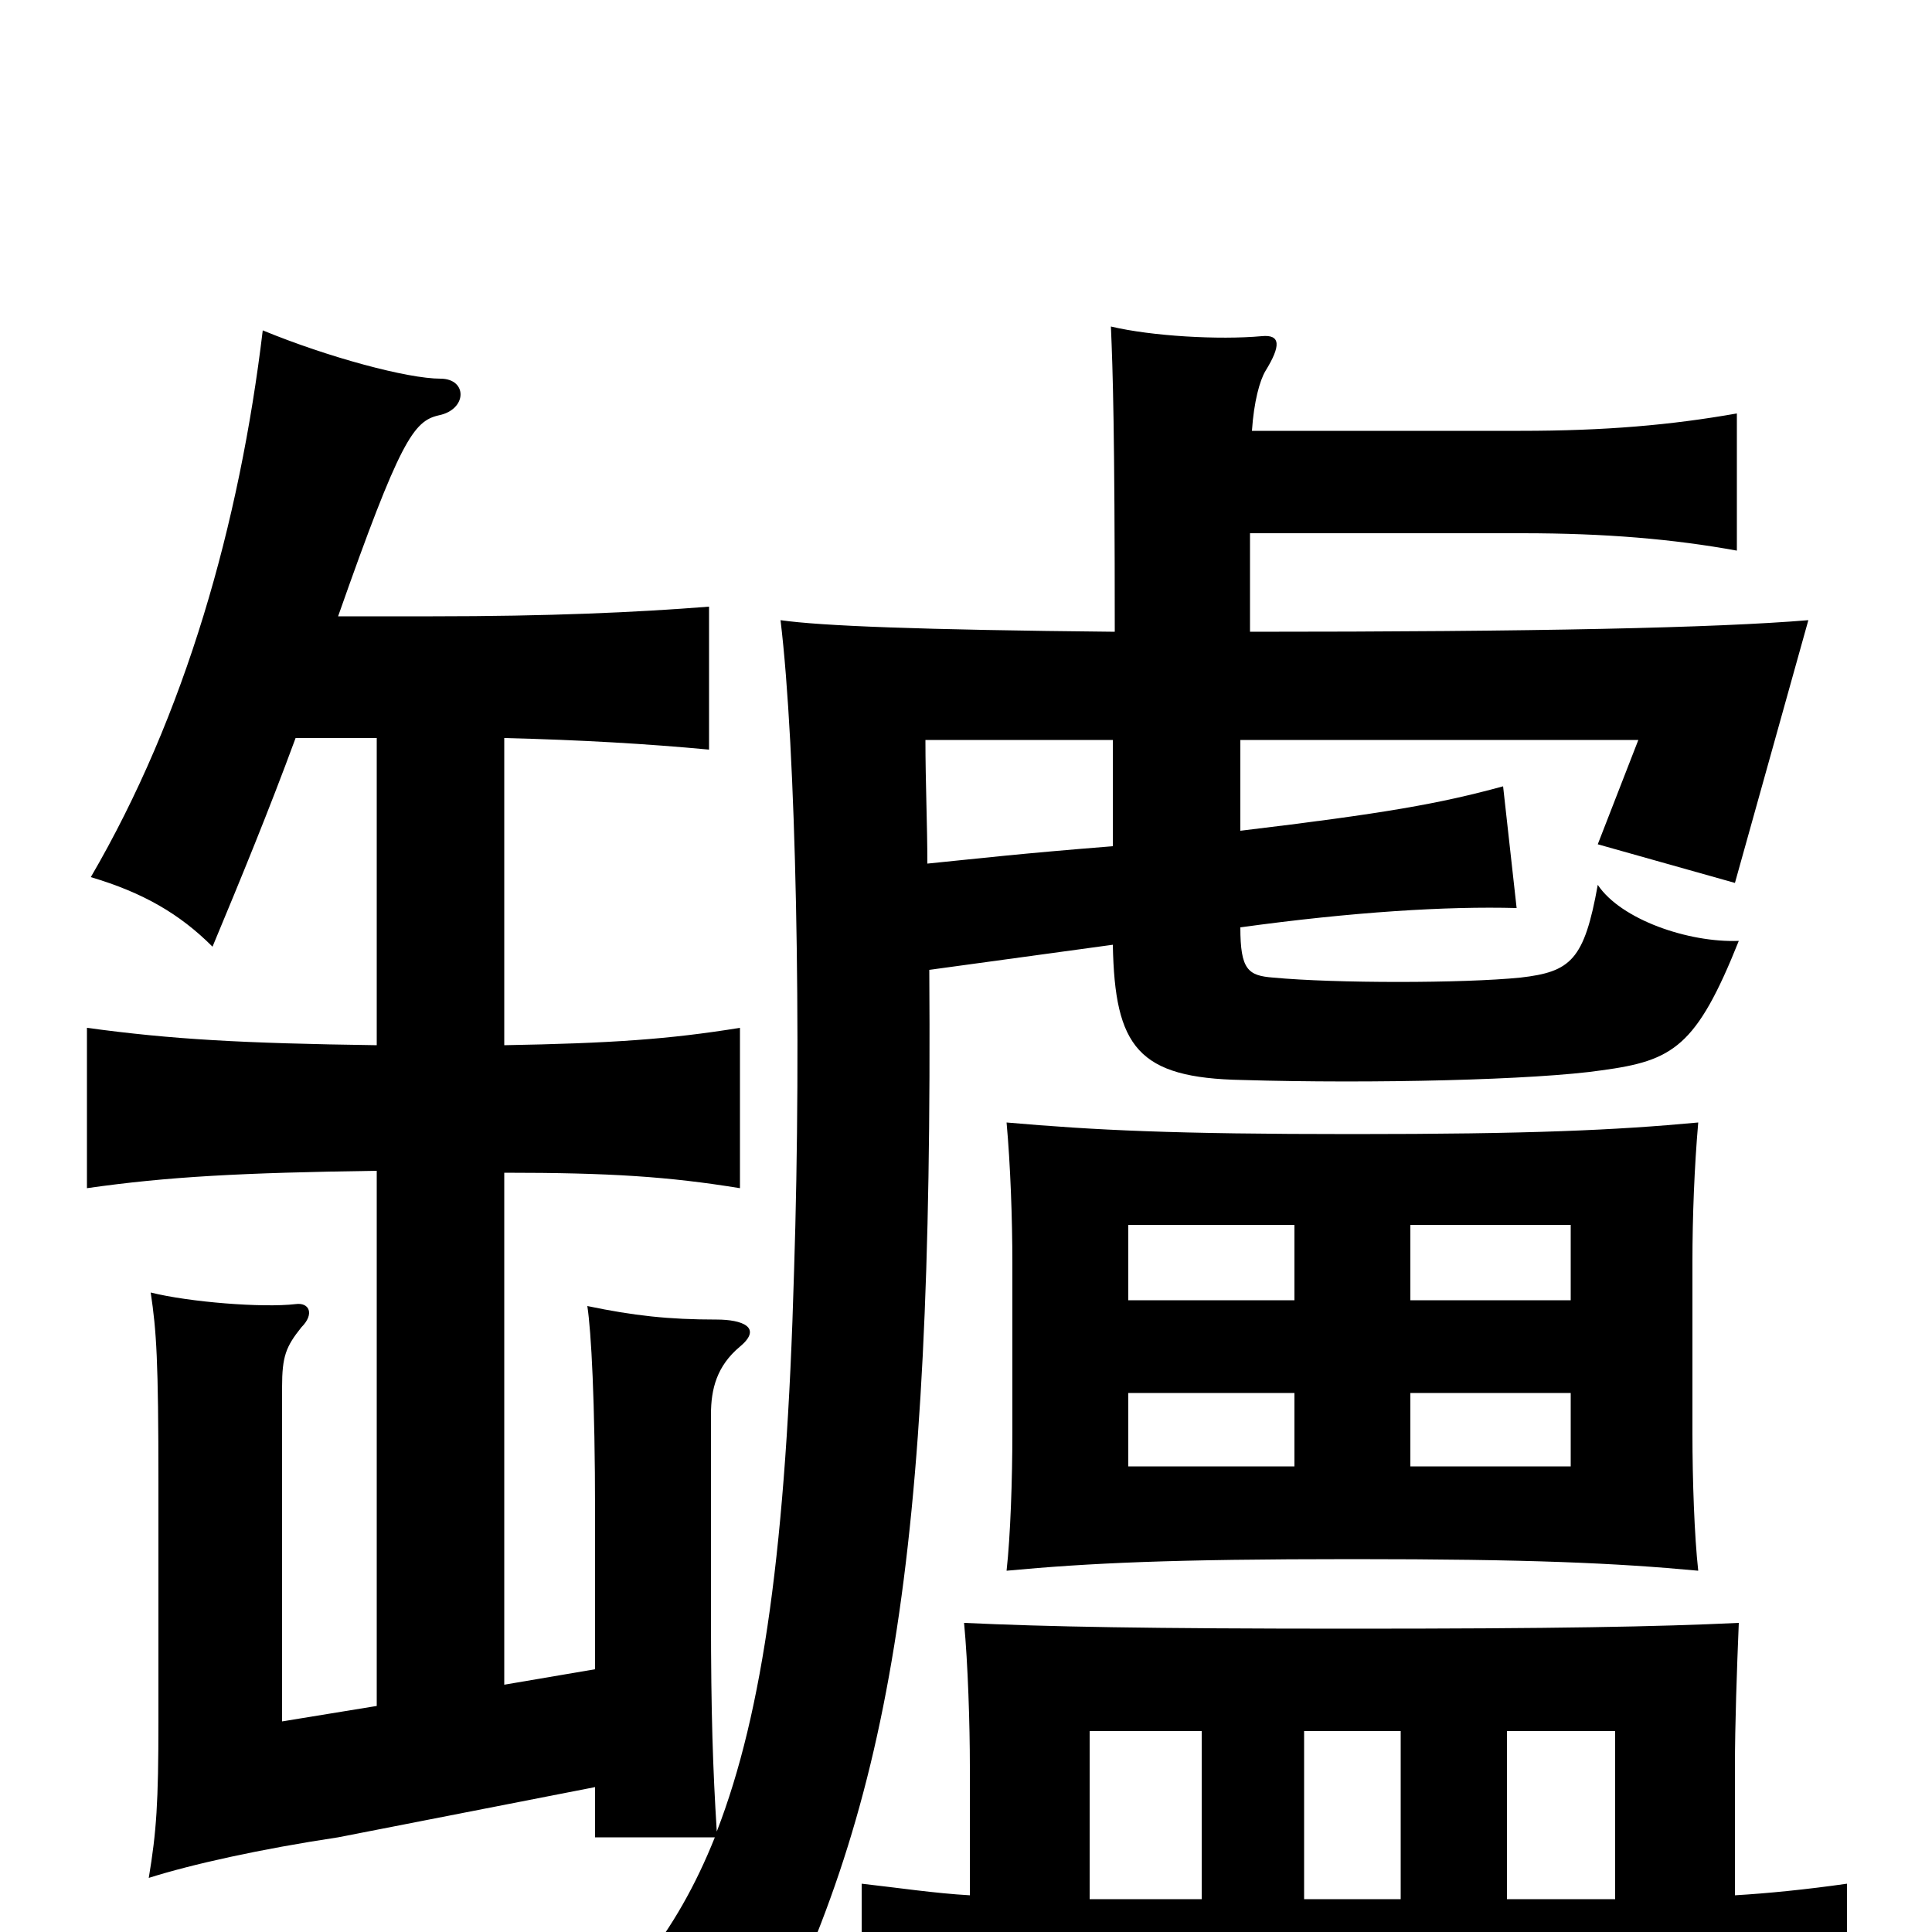 <svg xmlns="http://www.w3.org/2000/svg" viewBox="0 -1000 1000 1000">
	<path fill="#000000" d="M670 -241H584V-279H670ZM879 -187C877 -205 876 -234 876 -258V-347C876 -370 877 -396 879 -419C836 -415 792 -413 700 -413C607 -413 567 -415 521 -419C523 -397 524 -369 524 -346V-259C524 -234 523 -205 521 -187C564 -191 606 -193 700 -193C792 -193 836 -191 879 -187ZM813 -241H730V-279H813ZM670 -327H584V-366H670ZM813 -327H730V-366H813ZM622 -104V-17H564V-104ZM725 -104V-17H675V-104ZM836 -17H780V-104H836ZM502 -19C484 -20 464 -23 446 -25V44C485 38 551 34 701 34C852 34 916 38 956 44V-25C935 -22 915 -20 898 -19V-86C898 -107 899 -136 900 -160C858 -158 805 -157 699 -157C594 -157 542 -158 499 -160C501 -139 502 -107 502 -86ZM576 -617V-562C526 -558 510 -556 480 -553C480 -573 479 -595 479 -617ZM308 -75V-49H370C360 -24 348 -3 333 16C356 25 373 41 390 72C461 -63 483 -191 481 -498L576 -511C577 -458 589 -442 643 -441C710 -439 795 -441 829 -446C866 -451 878 -458 900 -513C874 -512 839 -524 827 -542C820 -503 813 -497 787 -494C757 -491 691 -491 659 -494C646 -495 642 -498 642 -520C700 -528 749 -531 785 -530L778 -593C745 -584 717 -579 642 -570V-617H848L827 -563L898 -543L936 -679C888 -675 795 -673 647 -673V-724H788C831 -724 866 -721 899 -715V-786C865 -780 831 -777 787 -777H648C649 -792 652 -803 655 -808C663 -821 663 -827 653 -826C631 -824 596 -826 575 -831C576 -808 577 -777 577 -673C476 -674 425 -676 404 -679C412 -613 415 -466 411 -342C407 -200 395 -114 371 -52C369 -84 368 -113 368 -163V-268C368 -281 371 -293 383 -303C395 -313 384 -317 371 -317C346 -317 328 -319 304 -324C306 -311 308 -275 308 -217V-136L261 -128V-393C316 -393 346 -391 383 -385V-468C346 -462 316 -460 261 -459V-618C301 -617 335 -615 367 -612V-686C329 -683 284 -681 224 -681H175C207 -772 214 -782 227 -785C242 -788 242 -804 228 -804C211 -804 170 -815 136 -829C124 -729 96 -630 47 -546C74 -538 93 -527 110 -510C125 -546 139 -580 153 -618H195V-459C125 -460 89 -462 45 -468V-385C87 -391 125 -393 195 -394V-117L146 -109V-282C146 -298 148 -303 156 -313C163 -320 160 -326 153 -325C136 -323 98 -326 78 -331C81 -311 82 -296 82 -232V-109C82 -67 81 -52 77 -28C99 -35 135 -43 175 -49Z"/>
</svg>
